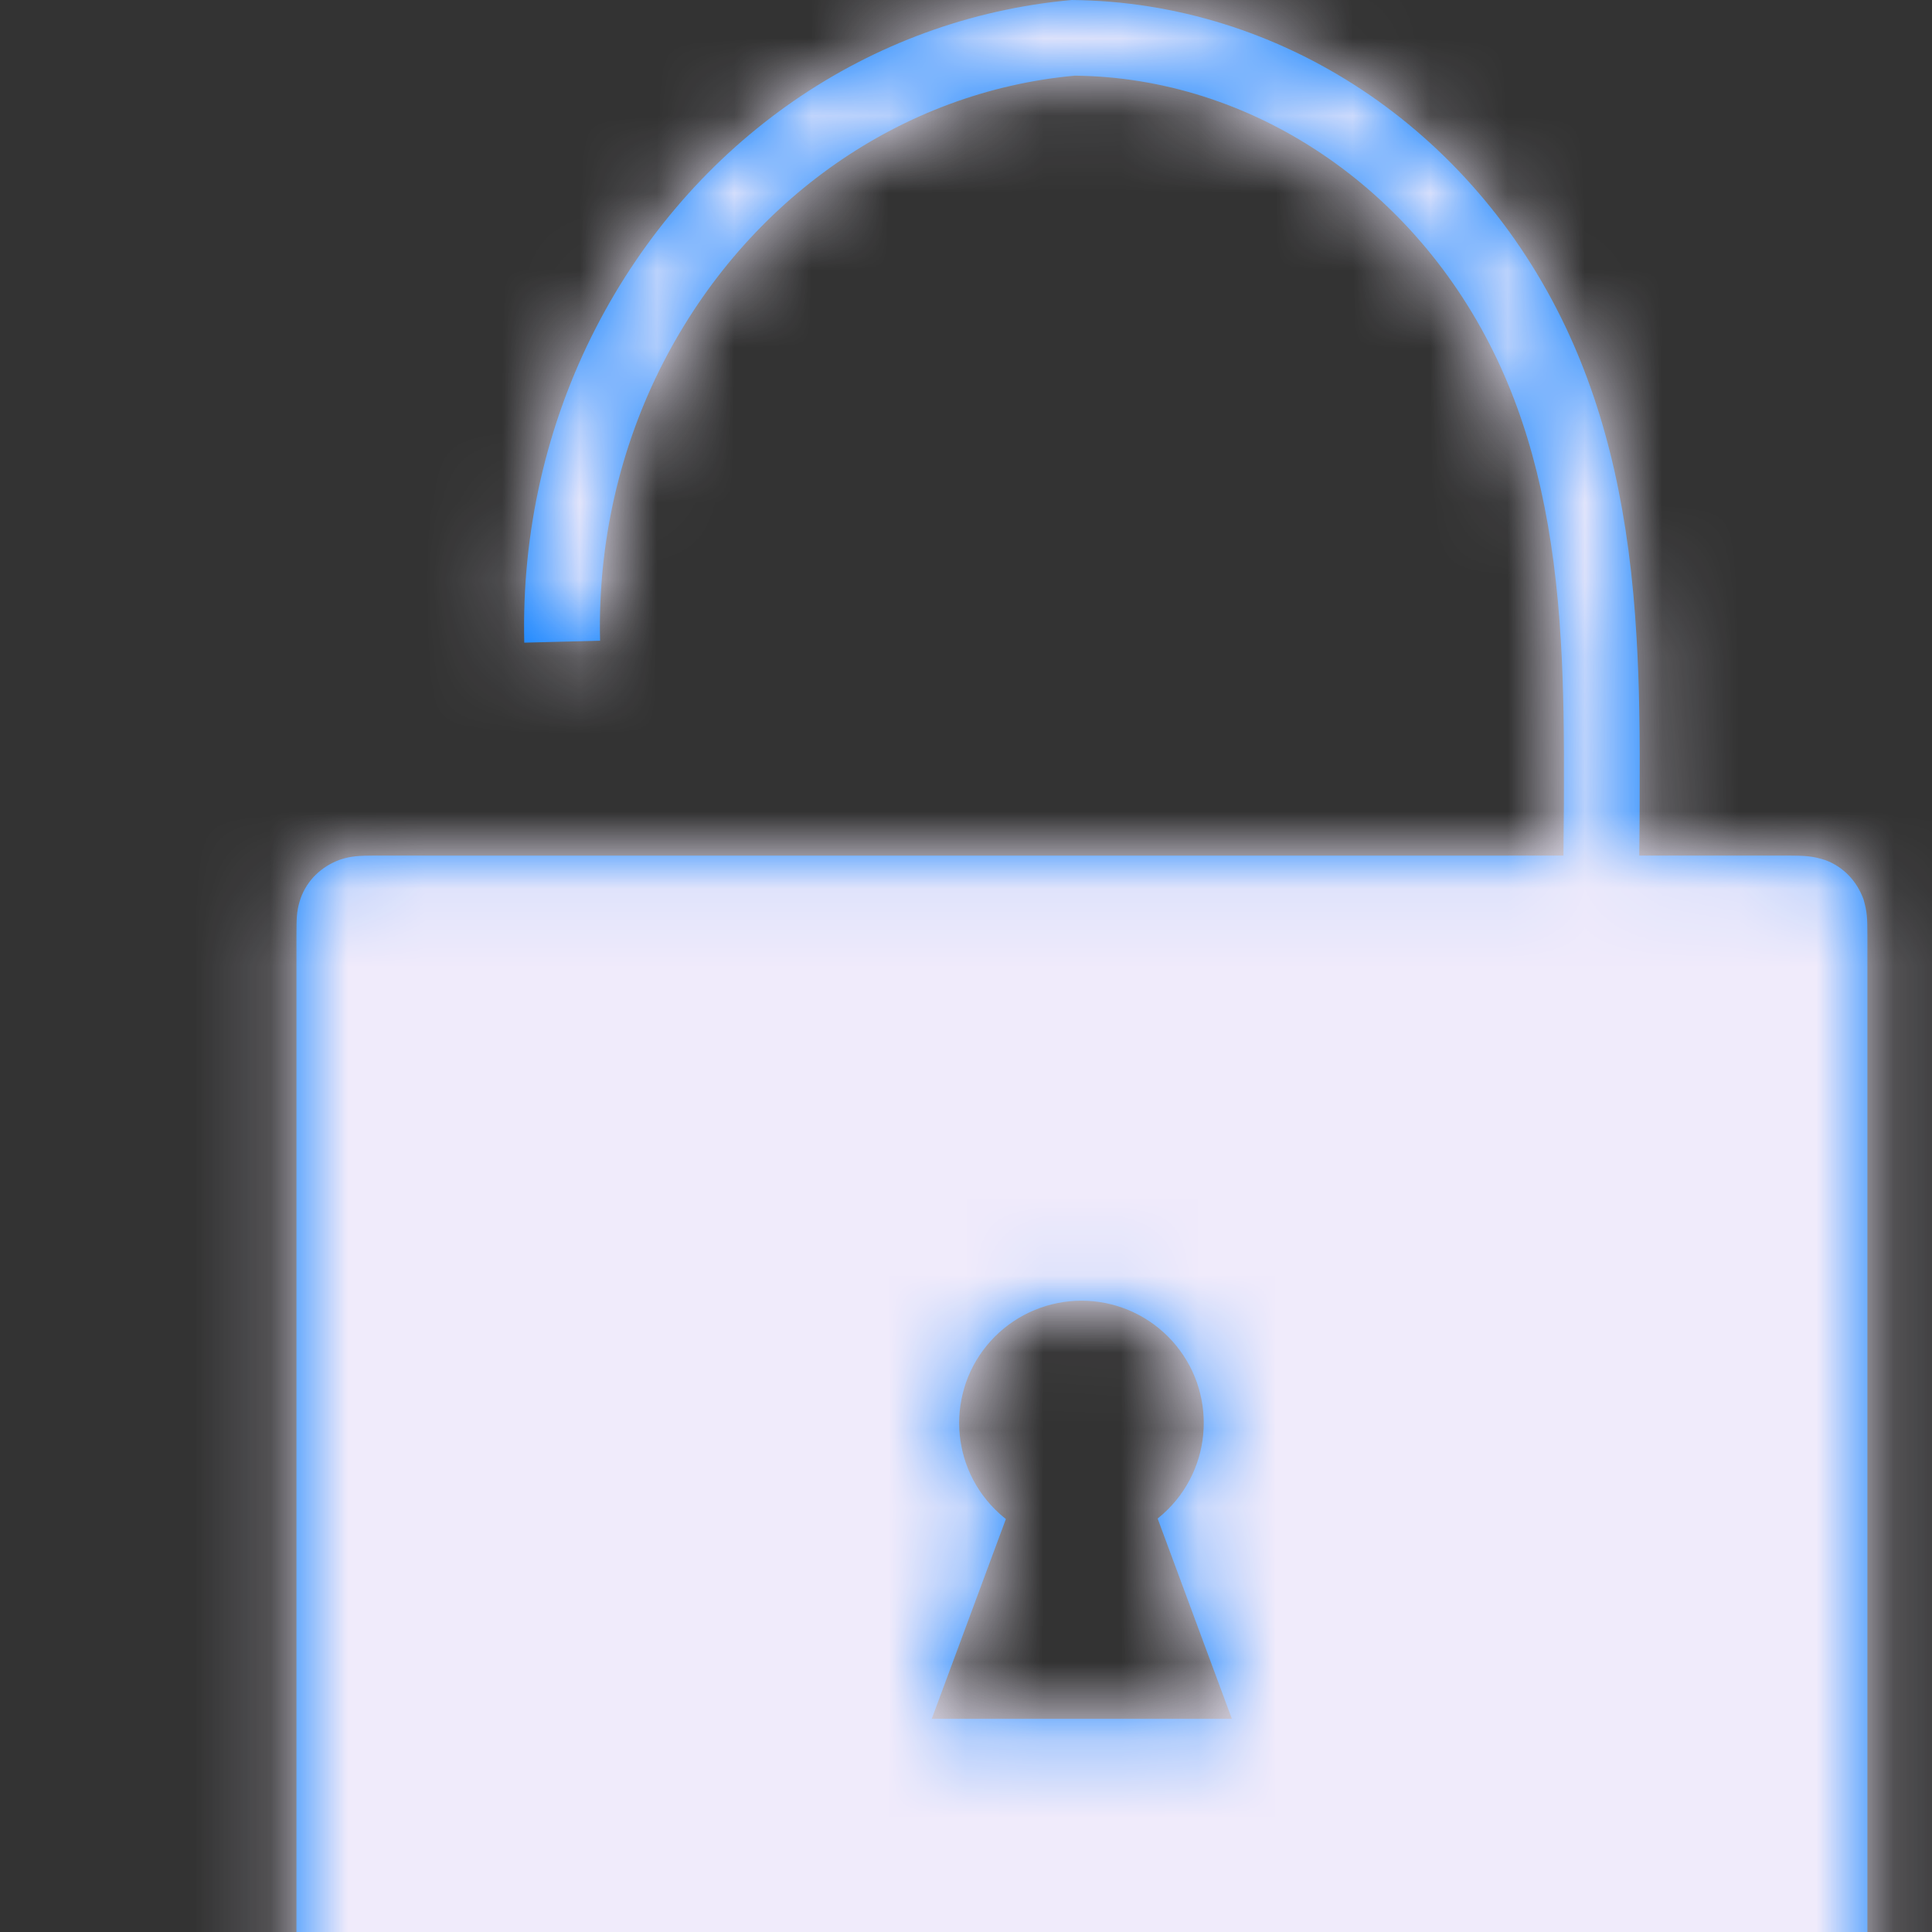 <?xml version="1.0" encoding="UTF-8"?>
<svg width="100%" viewBox="0 0 25 25" version="1.1" xmlns="http://www.w3.org/2000/svg" xmlns:xlink="http://www.w3.org/1999/xlink">
    <rect x="0" y="0" width="25" height="25" fill="#333333" stroke="none"/>
    <!-- Generator: Sketch 49.1 (51147) - http://www.bohemiancoding.com/sketch -->
    <title>Glyphs/Nav or Toolbar/Unlock - Filled</title>
    <desc>Created with Sketch.</desc>
    <defs>
        <path d="M20.231,11.071 C20.234,10.844 20.235,10.617 20.237,10.389 C20.241,9.479 20.233,8.899 20.198,8.304 C20.115,6.871 19.862,5.685 19.373,4.652 C18.313,2.415 16.186,1.003 13.909,0.979 C11.673,1.183 9.675,2.572 8.584,4.689 C8.017,5.789 7.734,7.033 7.765,8.291 L6.784,8.316 C6.749,6.894 7.069,5.487 7.712,4.24 C8.954,1.83 11.245,0.237 13.869,1.77635684e-15 C16.578,0.026 19.041,1.662 20.259,4.232 C20.809,5.393 21.088,6.698 21.177,8.248 C21.213,8.868 21.222,9.465 21.217,10.394 C21.216,10.62 21.215,10.846 21.212,11.071 L23.126,11.071 C23.363,11.071 23.457,11.078 23.617,11.129 C23.845,11.212 24.026,11.393 24.115,11.641 C24.16,11.801 24.164,11.872 24.164,12.1 L24.164,26.964 C24.164,27.201 24.16,27.272 24.126,27.397 C24.121,27.415 24.121,27.415 24.109,27.452 C24.026,27.681 23.845,27.861 23.597,27.951 C23.445,27.996 23.371,28 23.136,28 L4.871,28 C4.634,28 4.564,27.996 4.438,27.961 C4.155,27.861 3.974,27.681 3.885,27.432 C3.84,27.272 3.836,27.201 3.836,26.974 L3.836,12.109 C3.836,11.873 3.84,11.802 3.874,11.676 C3.879,11.659 3.879,11.659 3.891,11.622 C3.974,11.393 4.155,11.212 4.403,11.123 C4.543,11.078 4.637,11.071 4.871,11.071 L20.231,11.071 Z M12.875,19.531 C12.92,19.576 12.967,19.618 13.016,19.656 L12.057,22.241 L15.94,22.241 L14.98,19.65 C15.026,19.613 15.07,19.574 15.113,19.531 C15.731,18.913 15.731,17.913 15.113,17.294 C14.812,16.994 14.412,16.831 13.995,16.831 C13.579,16.831 13.176,16.994 12.875,17.294 C12.257,17.913 12.257,18.913 12.875,19.531 Z" id="path-1"></path>
    </defs>
    <g id="Glyphs/Nav-or-Toolbar/Unlock---Filled" stroke="none" stroke-width="1" fill="none" fill-rule="evenodd">
        <mask id="mask-2" fill="white">
            <use xlink:href="#path-1"></use>
        </mask>
        <use id="Mask" fill="#007AFF" fill-rule="nonzero" xlink:href="#path-1"></use>
        <g id="_Resources/Colors/Tint-1" mask="url(#mask-2)" fill="#F0EBFB">
            <rect id="Swatch" x="0" y="0" width="28" height="28"></rect>
        </g>
    </g>
</svg>
